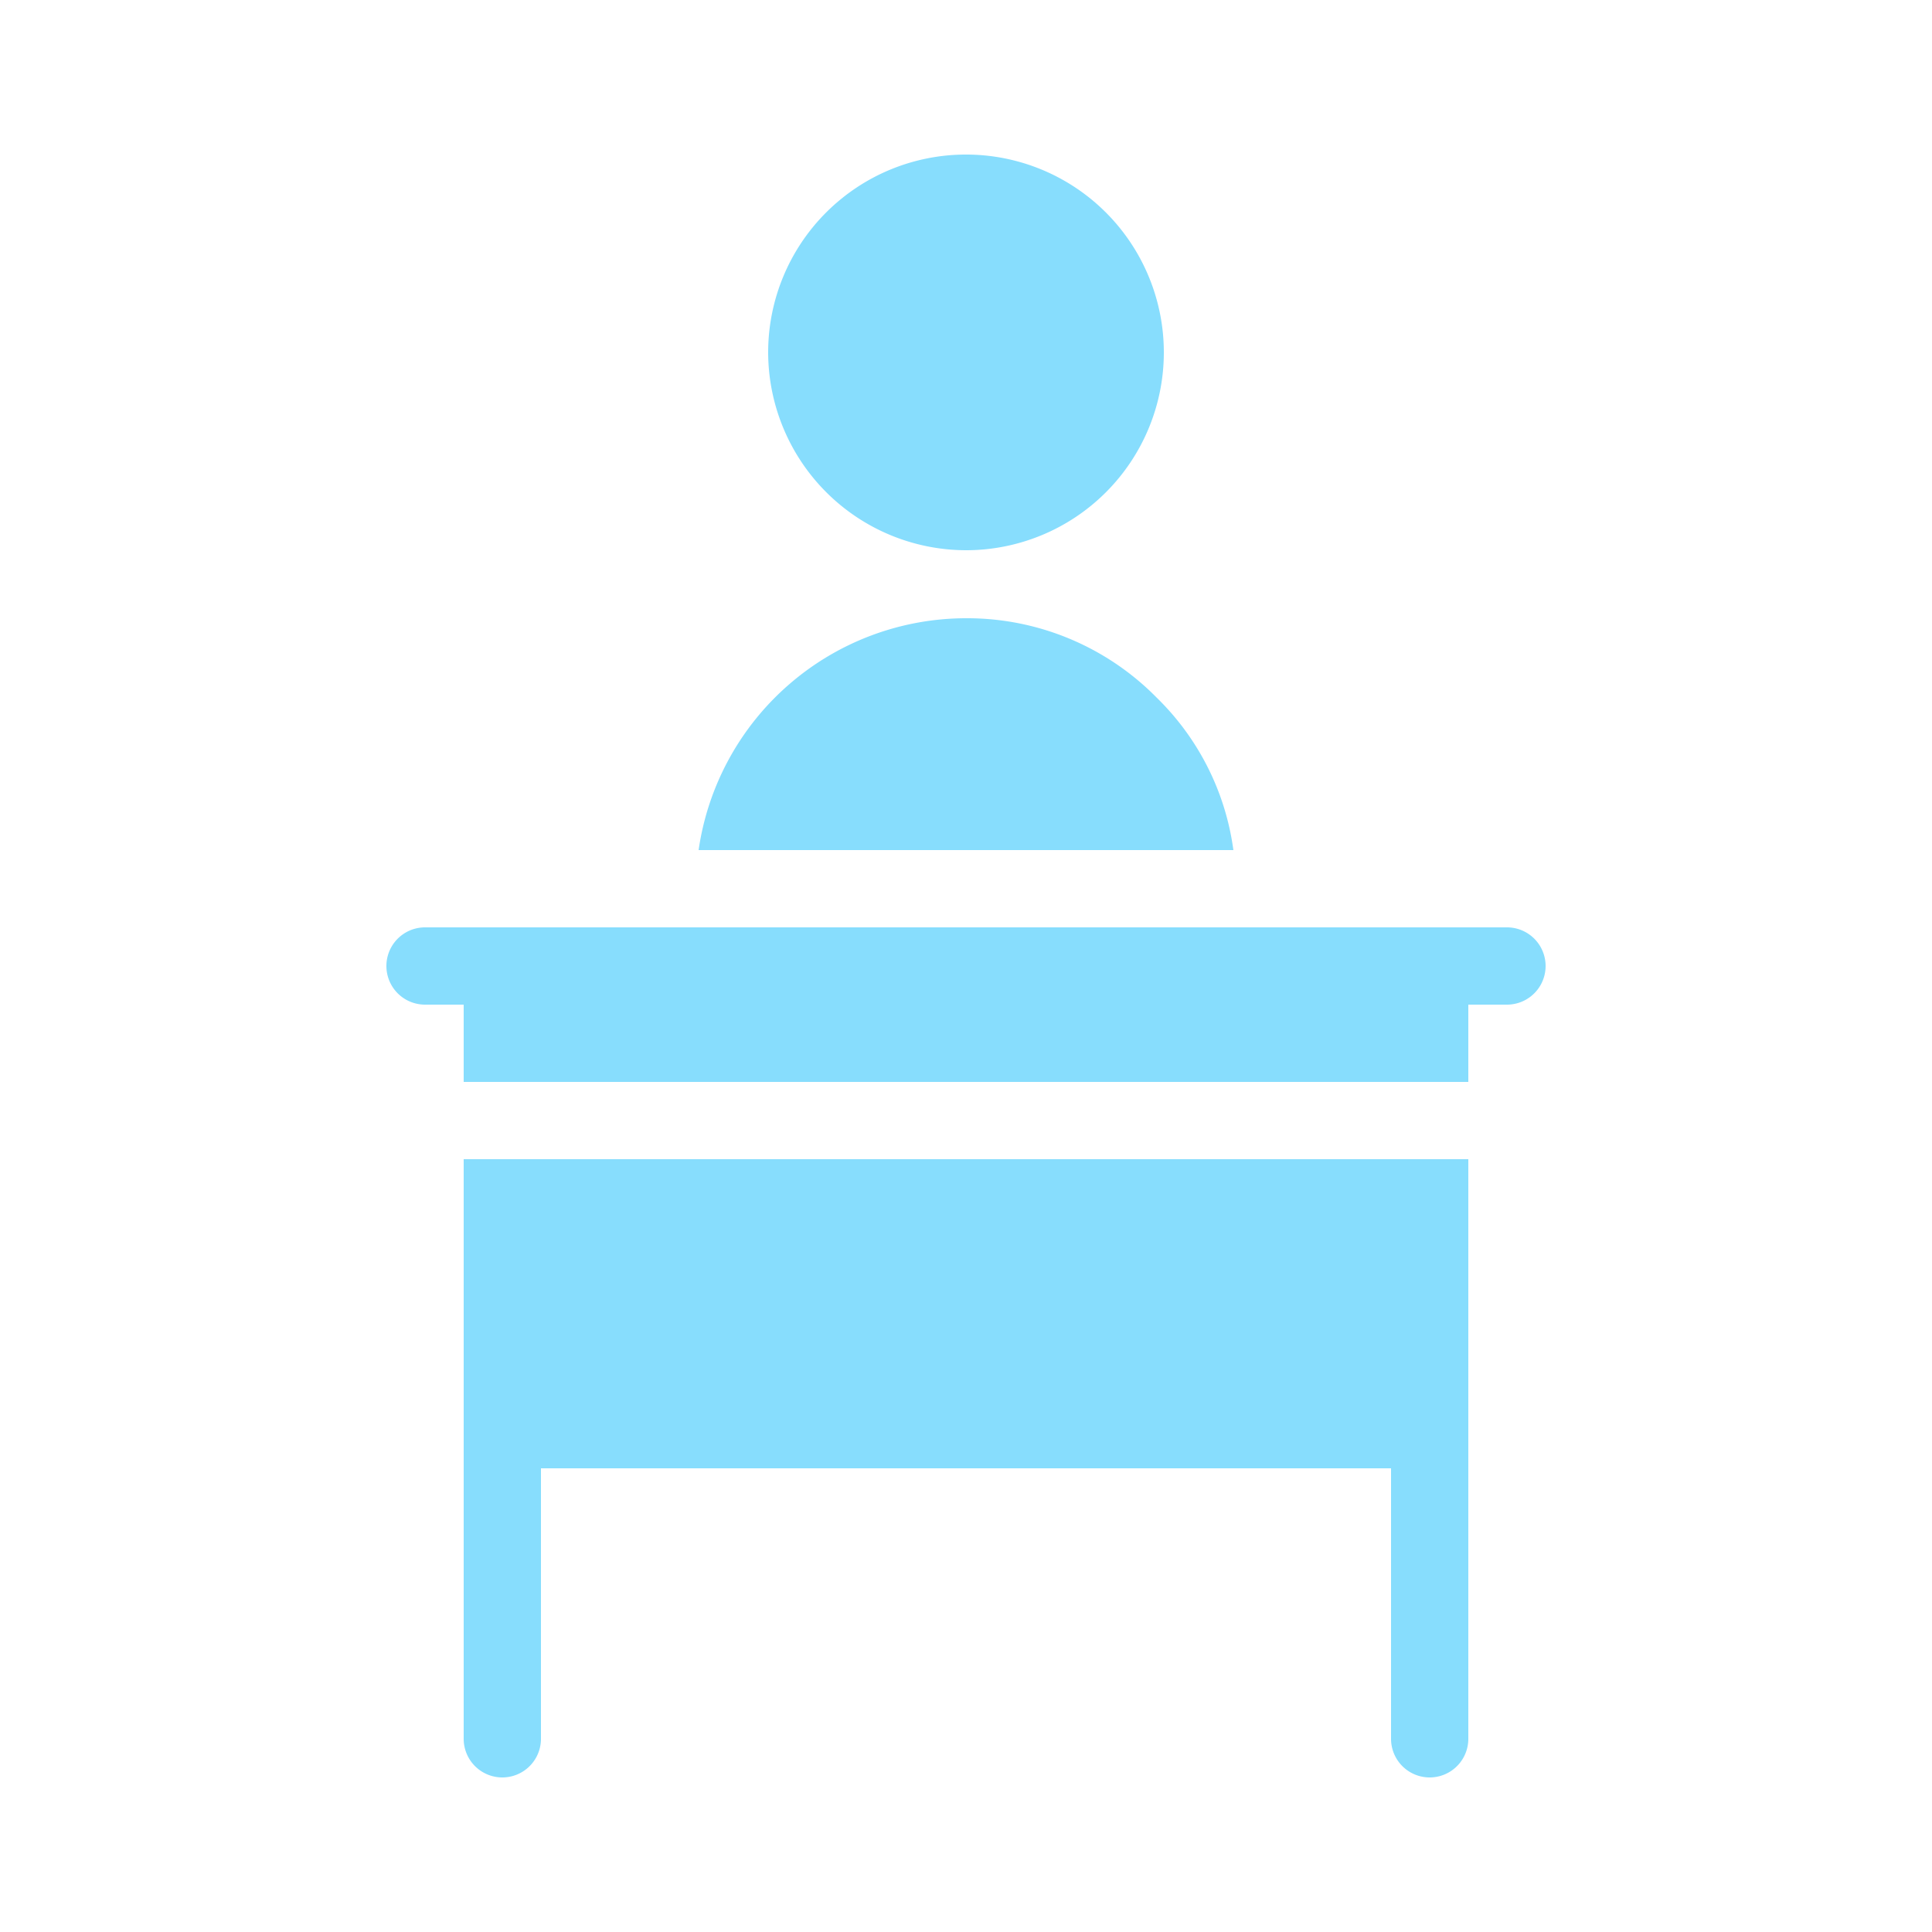 <svg xmlns="http://www.w3.org/2000/svg" viewBox="0 0 25 25" id="Student"><path fill="#87ddfd" d="M9.94,4.56A2.56,2.56,0,1,1,12.5,7.12,2.565,2.565,0,0,1,9.94,4.56ZM6,22.5a.5.5,0,0,0,1,0V19H18v3.5a.5.5,0,0,0,1,0V15H6ZM14.97,9.03A3.44,3.44,0,0,0,12.5,8a3.5,3.5,0,0,0-3.46,3h6.92A3.386,3.386,0,0,0,14.97,9.03ZM19.5,12H5.5a.5.5,0,0,0,0,1H6v1H19V13h.5a.5.5,0,0,0,0-1Z" class="color2b3344 svgShape"></path></svg>